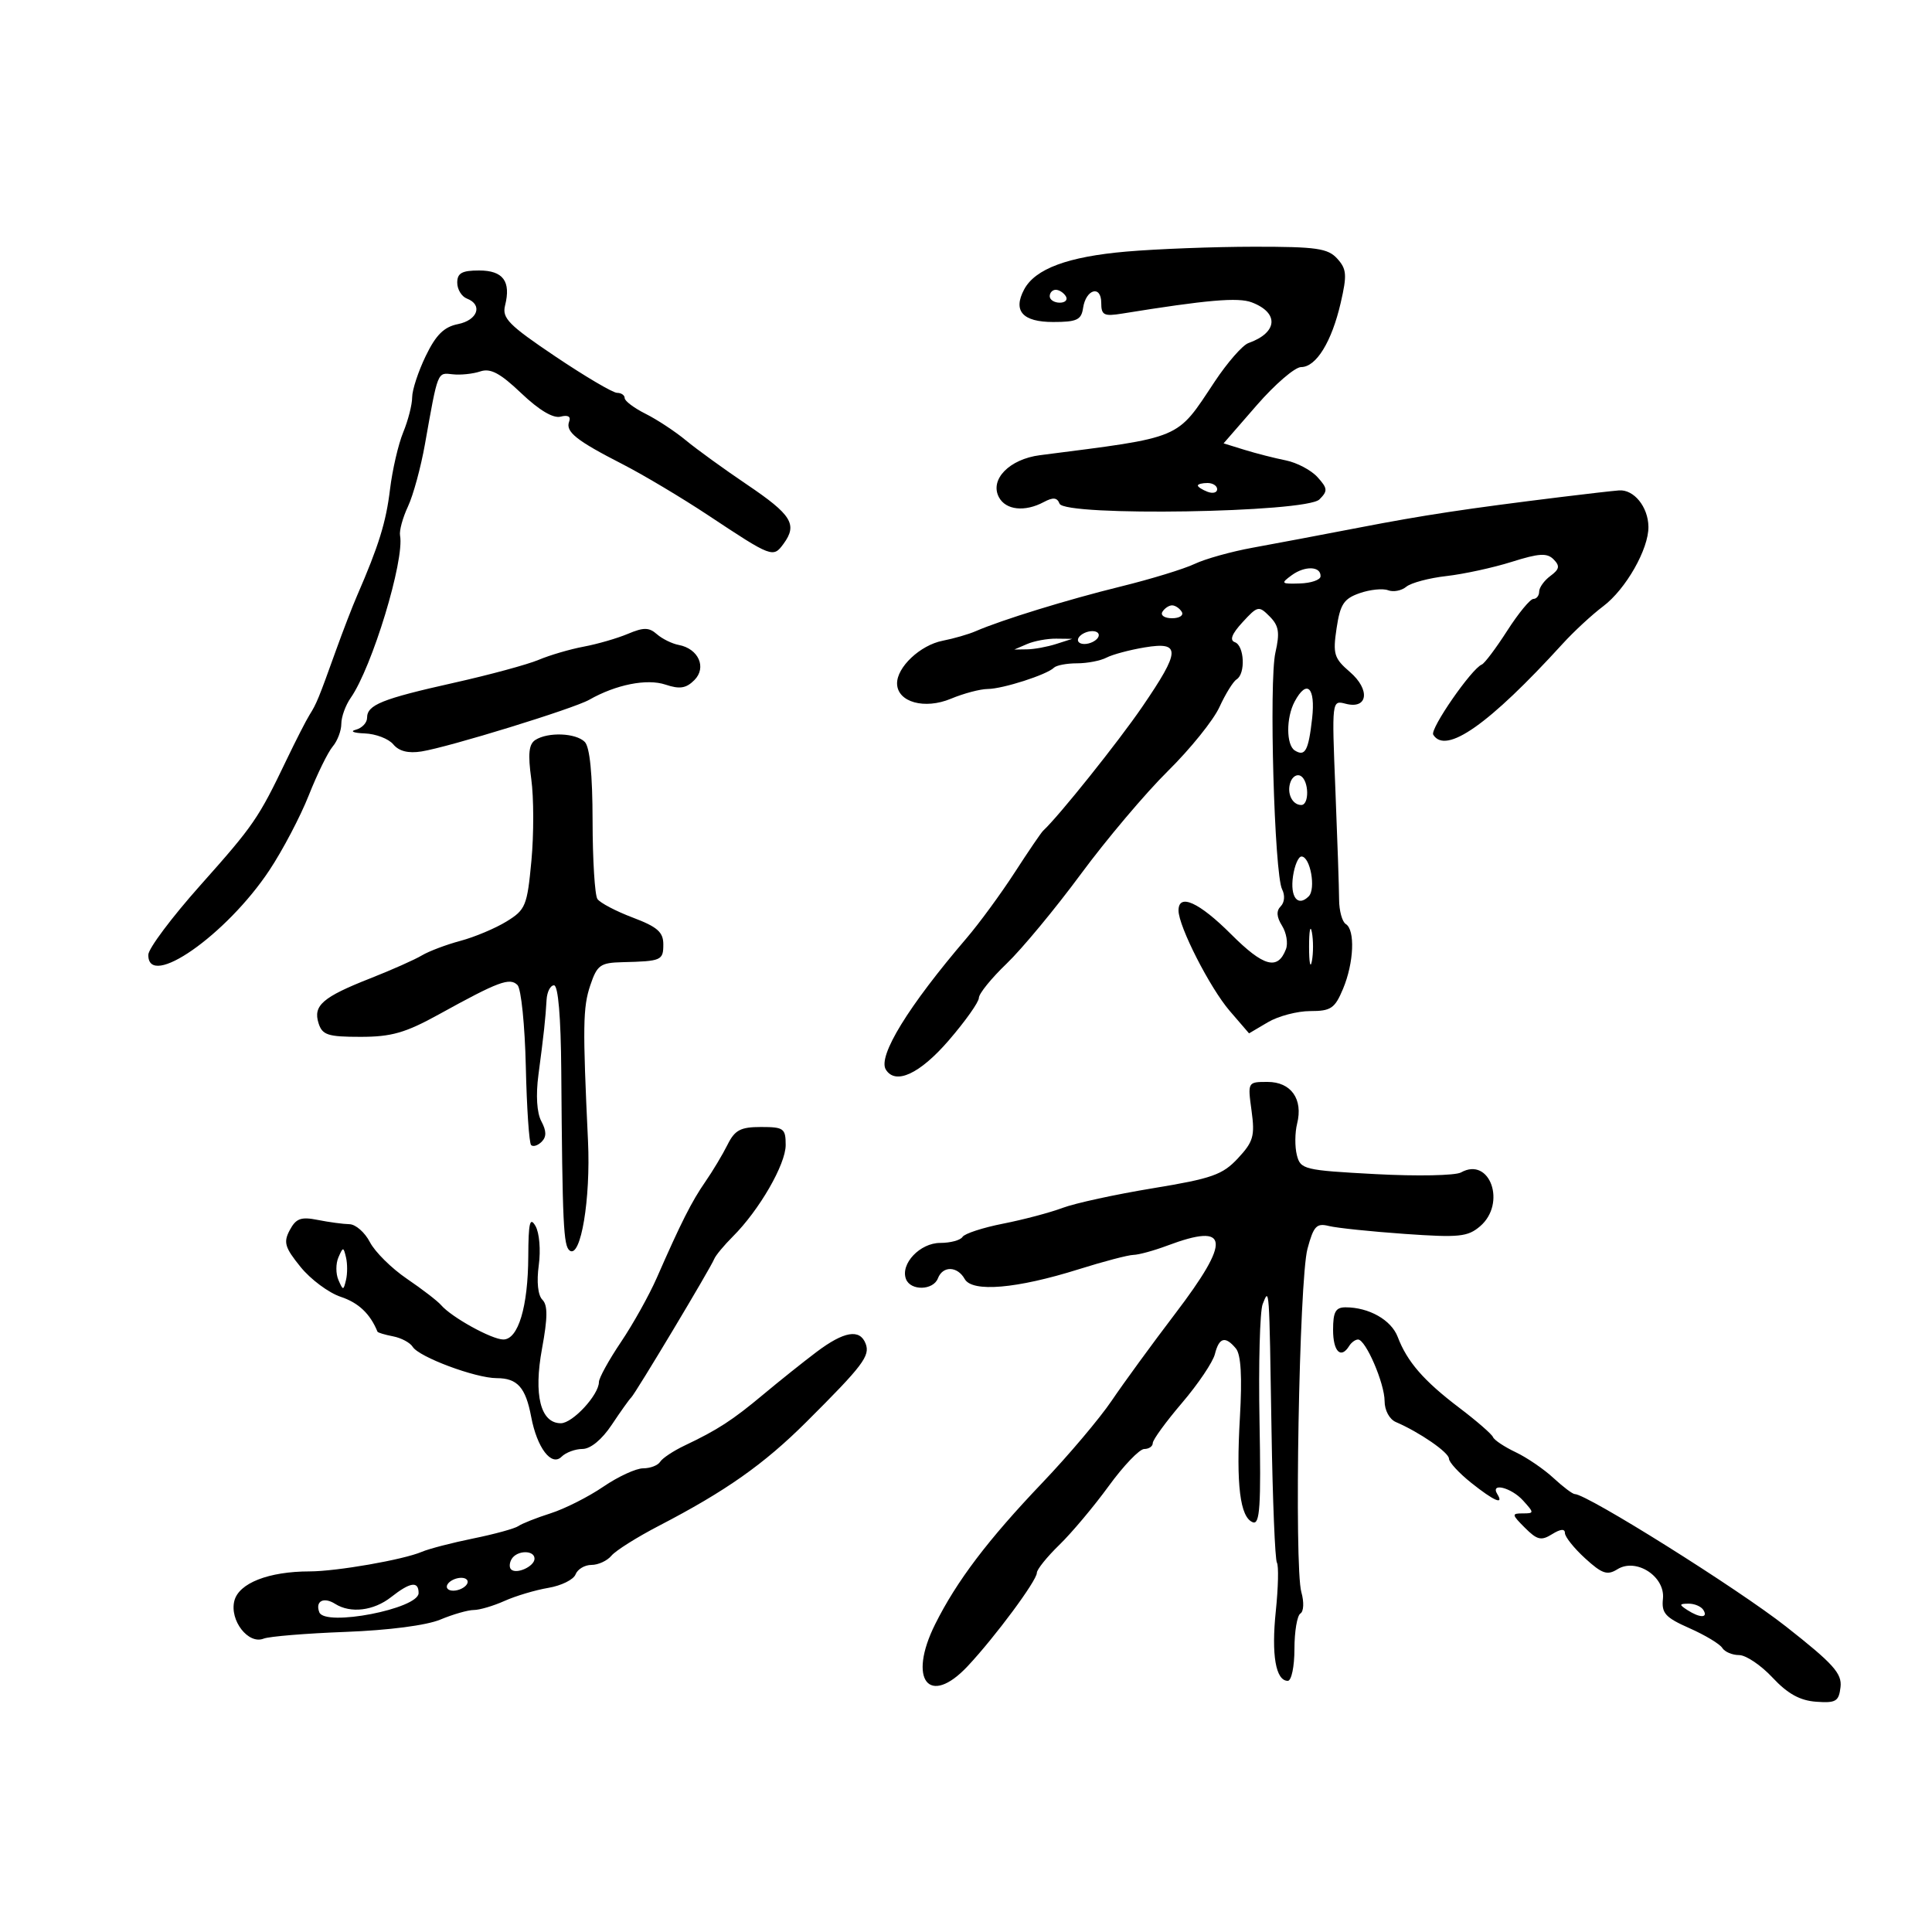 <svg xmlns="http://www.w3.org/2000/svg" width="300" height="300" viewBox="0 0 300 300" version="1.1">
	<path d="M 174.880 39.067 C 165.826 39.852, 160.748 41.733, 159.033 44.938 C 157.247 48.275, 158.782 50, 163.537 50 C 167.210 50, 167.909 49.673, 168.180 47.828 C 168.613 44.889, 171 44.210, 171 47.026 C 171 48.941, 171.412 49.152, 174.250 48.693 C 187.419 46.565, 192.253 46.146, 194.369 46.950 C 198.661 48.582, 198.408 51.658, 193.850 53.275 C 192.942 53.597, 190.586 56.292, 188.614 59.263 C 182.593 68.333, 183.821 67.816, 161.500 70.679 C 156.734 71.290, 153.640 74.459, 155.117 77.218 C 156.185 79.214, 159.145 79.528, 162.081 77.957 C 163.527 77.183, 164.158 77.248, 164.525 78.207 C 165.297 80.219, 202.819 79.610, 204.877 77.552 C 206.196 76.232, 206.162 75.837, 204.579 74.088 C 203.597 73.002, 201.377 71.831, 199.646 71.485 C 197.916 71.140, 195.037 70.404, 193.249 69.851 L 189.998 68.844 195.149 62.922 C 197.982 59.665, 201.081 57, 202.035 57 C 204.372 57, 206.784 53.088, 208.183 47.028 C 209.184 42.693, 209.113 41.782, 207.651 40.167 C 206.196 38.559, 204.426 38.305, 194.733 38.312 C 188.555 38.316, 179.621 38.656, 174.880 39.067 M 71 43.893 C 71 44.934, 71.675 46.045, 72.500 46.362 C 75.012 47.326, 74.176 49.715, 71.112 50.328 C 68.943 50.761, 67.698 51.992, 66.112 55.268 C 64.950 57.668, 64 60.559, 64 61.694 C 64 62.828, 63.375 65.273, 62.611 67.128 C 61.847 68.983, 60.924 72.975, 60.559 76 C 59.947 81.089, 58.809 84.758, 55.444 92.500 C 54.727 94.150, 53.252 97.975, 52.165 101 C 49.471 108.501, 49.153 109.277, 48.067 111 C 47.548 111.825, 45.937 114.975, 44.488 118 C 40.126 127.106, 39.406 128.153, 31.080 137.500 C 26.670 142.450, 23.048 147.287, 23.031 148.250 C 22.934 153.725, 35.143 145.207, 41.829 135.135 C 43.886 132.036, 46.638 126.800, 47.945 123.500 C 49.252 120.200, 50.924 116.790, 51.660 115.921 C 52.397 115.053, 53 113.466, 53 112.394 C 53 111.322, 53.654 109.512, 54.453 108.371 C 57.779 103.623, 62.837 86.983, 62.119 83.150 C 61.980 82.408, 62.533 80.383, 63.347 78.650 C 64.161 76.918, 65.346 72.575, 65.981 69 C 68.022 57.513, 67.891 57.846, 70.286 58.120 C 71.504 58.259, 73.434 58.059, 74.575 57.675 C 76.166 57.139, 77.654 57.932, 80.954 61.071 C 83.717 63.699, 85.902 64.997, 87.054 64.696 C 88.191 64.399, 88.678 64.677, 88.380 65.453 C 87.772 67.038, 89.463 68.391, 96.644 72.066 C 99.865 73.714, 105.875 77.300, 110 80.035 C 119.887 86.589, 120.051 86.651, 121.674 84.432 C 123.864 81.436, 122.937 79.937, 116 75.252 C 112.425 72.838, 108.150 69.742, 106.500 68.374 C 104.850 67.005, 102.037 65.153, 100.250 64.257 C 98.463 63.362, 97 62.263, 97 61.815 C 97 61.367, 96.469 61, 95.819 61 C 95.170 61, 90.862 58.461, 86.246 55.358 C 78.997 50.485, 77.932 49.406, 78.426 47.438 C 79.369 43.681, 78.122 42, 74.393 42 C 71.731 42, 71 42.408, 71 43.893 M 163 46 C 163 46.550, 163.702 47, 164.559 47 C 165.416 47, 165.840 46.550, 165.500 46 C 165.160 45.450, 164.459 45, 163.941 45 C 163.423 45, 163 45.450, 163 46 M 186 75.393 C 186 75.609, 186.675 76.045, 187.500 76.362 C 188.325 76.678, 189 76.501, 189 75.969 C 189 75.436, 188.325 75, 187.500 75 C 186.675 75, 186 75.177, 186 75.393 M 242.500 77.164 C 227.572 79.004, 221.126 79.980, 211 81.934 C 205.225 83.048, 197.800 84.450, 194.500 85.049 C 191.200 85.648, 187.150 86.780, 185.500 87.564 C 183.850 88.349, 178.689 89.928, 174.031 91.073 C 165.783 93.100, 155.539 96.256, 151.500 98.013 C 150.400 98.492, 148.094 99.158, 146.376 99.494 C 142.892 100.174, 139.240 103.616, 139.297 106.165 C 139.360 109.036, 143.566 110.208, 147.662 108.497 C 149.632 107.674, 152.202 106.993, 153.372 106.985 C 155.715 106.968, 162.564 104.769, 163.648 103.685 C 164.025 103.308, 165.638 103, 167.232 103 C 168.827 103, 170.889 102.602, 171.816 102.116 C 172.742 101.630, 175.412 100.915, 177.750 100.528 C 183.395 99.593, 183.337 101.026, 177.377 109.740 C 173.630 115.219, 164.410 126.746, 161.972 129 C 161.674 129.275, 159.683 132.200, 157.547 135.500 C 155.411 138.800, 152.051 143.382, 150.082 145.683 C 141.039 156.244, 136.270 164.010, 137.552 166.084 C 139.050 168.508, 142.826 166.759, 147.309 161.567 C 149.889 158.578, 152 155.599, 152 154.947 C 152 154.294, 153.939 151.902, 156.309 149.630 C 158.678 147.359, 163.870 141.095, 167.846 135.710 C 171.822 130.326, 177.906 123.126, 181.367 119.710 C 184.828 116.295, 188.423 111.832, 189.356 109.792 C 190.290 107.753, 191.491 105.814, 192.027 105.483 C 193.434 104.614, 193.224 100.247, 191.750 99.721 C 190.895 99.415, 191.274 98.433, 192.948 96.612 C 195.290 94.065, 195.470 94.027, 197.156 95.725 C 198.584 97.164, 198.752 98.224, 198.046 101.328 C 197.031 105.790, 197.878 135.746, 199.086 138.097 C 199.558 139.015, 199.466 140.134, 198.871 140.729 C 198.157 141.443, 198.221 142.381, 199.076 143.750 C 199.758 144.842, 200.030 146.480, 199.681 147.390 C 198.404 150.716, 196.213 150.118, 191.159 145.064 C 186.186 140.091, 183 138.652, 183 141.379 C 183 143.841, 187.879 153.409, 190.955 156.980 L 193.952 160.459 196.881 158.730 C 198.491 157.778, 201.450 157, 203.455 157 C 206.671 157, 207.273 156.590, 208.551 153.532 C 210.236 149.499, 210.451 144.397, 208.974 143.484 C 208.409 143.135, 207.941 141.421, 207.934 139.675 C 207.926 137.929, 207.667 130.248, 207.358 122.607 C 206.798 108.734, 206.800 108.714, 208.960 109.279 C 212.410 110.181, 212.814 107.097, 209.607 104.338 C 207.147 102.222, 206.944 101.555, 207.544 97.557 C 208.104 93.820, 208.668 92.963, 211.133 92.104 C 212.741 91.543, 214.724 91.341, 215.541 91.654 C 216.357 91.967, 217.628 91.724, 218.364 91.113 C 219.100 90.502, 221.906 89.754, 224.601 89.449 C 227.295 89.145, 231.860 88.152, 234.745 87.243 C 238.988 85.905, 240.229 85.832, 241.245 86.862 C 242.253 87.884, 242.156 88.389, 240.750 89.428 C 239.787 90.139, 239 91.233, 239 91.860 C 239 92.487, 238.597 93, 238.104 93 C 237.612 93, 235.783 95.222, 234.040 97.938 C 232.297 100.654, 230.521 103.017, 230.094 103.188 C 228.499 103.829, 222.009 113.206, 222.553 114.085 C 224.495 117.228, 231.220 112.502, 242.653 99.959 C 244.387 98.056, 247.214 95.441, 248.935 94.147 C 252.455 91.501, 256.016 85.244, 255.968 81.790 C 255.925 78.704, 253.703 75.966, 251.390 76.151 C 250.350 76.233, 246.350 76.689, 242.500 77.164 M 200.576 89.321 C 198.831 90.597, 198.926 90.693, 201.845 90.600 C 203.580 90.545, 205.024 90.050, 205.053 89.500 C 205.137 87.914, 202.637 87.814, 200.576 89.321 M 180.500 95 C 180.160 95.550, 180.835 96, 182 96 C 183.165 96, 183.840 95.550, 183.500 95 C 183.160 94.450, 182.485 94, 182 94 C 181.515 94, 180.840 94.450, 180.500 95 M 97.500 98.424 C 95.850 99.119, 92.767 100.012, 90.649 100.408 C 88.531 100.804, 85.381 101.726, 83.649 102.457 C 81.917 103.187, 76 104.791, 70.500 106.021 C 59.286 108.529, 57 109.450, 57 111.462 C 57 112.227, 56.213 113.059, 55.250 113.311 C 54.288 113.562, 54.907 113.820, 56.628 113.884 C 58.348 113.948, 60.348 114.714, 61.072 115.587 C 61.953 116.648, 63.401 117.012, 65.444 116.687 C 69.702 116.009, 89.072 110.040, 91.500 108.658 C 95.646 106.298, 100.454 105.343, 103.336 106.307 C 105.546 107.046, 106.536 106.892, 107.819 105.609 C 109.772 103.657, 108.467 100.721, 105.393 100.147 C 104.352 99.952, 102.825 99.201, 102 98.476 C 100.779 97.404, 99.943 97.394, 97.500 98.424 M 167.500 99 C 167.160 99.550, 167.557 100, 168.382 100 C 169.207 100, 170.160 99.550, 170.500 99 C 170.840 98.450, 170.443 98, 169.618 98 C 168.793 98, 167.840 98.450, 167.500 99 M 159.500 100 L 157.500 100.859 159.500 100.830 C 160.600 100.814, 162.625 100.440, 164 100 L 166.500 99.199 164 99.170 C 162.625 99.154, 160.600 99.527, 159.500 100 M 201.035 108.934 C 199.690 111.448, 199.707 115.701, 201.067 116.541 C 202.663 117.528, 203.182 116.561, 203.747 111.549 C 204.292 106.721, 202.925 105.403, 201.035 108.934 M 83.139 114.893 C 82.115 115.542, 81.956 117.046, 82.497 120.980 C 82.892 123.853, 82.901 129.565, 82.516 133.673 C 81.861 140.659, 81.612 141.267, 78.658 143.083 C 76.921 144.151, 73.700 145.506, 71.500 146.094 C 69.300 146.682, 66.600 147.702, 65.500 148.360 C 64.400 149.018, 60.800 150.619, 57.500 151.917 C 50.097 154.830, 48.591 156.136, 49.465 158.888 C 50.046 160.720, 50.910 161, 55.983 161 C 60.791 161, 62.958 160.378, 68.165 157.504 C 77.408 152.402, 79.152 151.752, 80.356 152.956 C 80.923 153.523, 81.504 159.219, 81.648 165.614 C 81.792 172.010, 82.162 177.495, 82.471 177.805 C 82.780 178.114, 83.518 177.882, 84.109 177.291 C 84.877 176.523, 84.863 175.612, 84.058 174.108 C 83.358 172.800, 83.187 170.074, 83.606 166.910 C 84.436 160.652, 84.708 158.155, 84.872 155.250 C 84.943 154.012, 85.462 153, 86.027 153 C 86.672 153, 87.090 157.919, 87.153 166.250 C 87.333 190.177, 87.489 193.492, 88.467 194.193 C 90.184 195.424, 91.729 186.174, 91.306 177.200 C 90.465 159.372, 90.508 156.418, 91.659 153 C 92.722 149.843, 93.213 149.491, 96.669 149.407 C 102.716 149.259, 103 149.135, 103 146.636 C 103 144.734, 102.071 143.921, 98.250 142.478 C 95.638 141.491, 93.169 140.192, 92.765 139.592 C 92.361 138.991, 92.024 133.528, 92.015 127.450 C 92.005 120.208, 91.586 115.986, 90.800 115.200 C 89.410 113.810, 85.120 113.638, 83.139 114.893 M 200.404 121.389 C 199.752 123.088, 200.629 125, 202.059 125 C 203.320 125, 203.266 121.282, 201.993 120.496 C 201.439 120.153, 200.724 120.555, 200.404 121.389 M 200.780 136.044 C 200.301 139.309, 201.519 140.881, 203.214 139.186 C 204.369 138.031, 203.459 133, 202.094 133 C 201.617 133, 201.026 134.370, 200.780 136.044 M 203.272 147 C 203.272 149.475, 203.467 150.488, 203.706 149.250 C 203.944 148.012, 203.944 145.988, 203.706 144.750 C 203.467 143.512, 203.272 144.525, 203.272 147 M 194.340 172.465 C 194.878 176.391, 194.623 177.283, 192.226 179.859 C 189.839 182.424, 188.196 183.003, 179 184.515 C 173.225 185.464, 166.925 186.835, 165 187.560 C 163.075 188.285, 158.920 189.386, 155.767 190.007 C 152.615 190.627, 149.775 191.554, 149.458 192.067 C 149.141 192.580, 147.584 193, 145.998 193 C 142.857 193, 139.776 196.254, 140.682 198.615 C 141.393 200.467, 144.915 200.385, 145.638 198.500 C 146.396 196.527, 148.668 196.585, 149.800 198.607 C 150.974 200.705, 157.888 200.113, 167.500 197.091 C 171.350 195.880, 175.175 194.876, 176 194.859 C 176.825 194.843, 179.197 194.192, 181.270 193.414 C 190.920 189.794, 191.226 192.495, 182.472 204 C 178.914 208.675, 174.482 214.750, 172.621 217.500 C 170.761 220.250, 165.923 225.977, 161.870 230.226 C 153.400 239.106, 148.553 245.503, 145.205 252.218 C 140.909 260.835, 144.261 265.128, 150.272 258.709 C 154.534 254.159, 161 245.433, 161 244.233 C 161 243.709, 162.571 241.755, 164.491 239.890 C 166.410 238.026, 169.863 233.912, 172.164 230.750 C 174.464 227.588, 176.944 225, 177.673 225 C 178.403 225, 179 224.587, 179 224.082 C 179 223.577, 181.043 220.770, 183.541 217.844 C 186.038 214.918, 188.337 211.506, 188.649 210.262 C 189.301 207.664, 190.263 207.408, 191.912 209.394 C 192.697 210.340, 192.896 213.788, 192.531 220.115 C 191.927 230.569, 192.550 235.613, 194.538 236.376 C 195.633 236.796, 195.824 233.919, 195.577 220.695 C 195.411 211.788, 195.632 203.600, 196.067 202.500 C 197.109 199.870, 197.081 199.476, 197.442 222.147 C 197.614 232.953, 197.990 242.178, 198.277 242.647 C 198.565 243.116, 198.487 246.509, 198.105 250.187 C 197.399 256.970, 198.094 261, 199.968 261 C 200.538 261, 201 258.789, 201 256.059 C 201 253.341, 201.417 250.860, 201.926 250.546 C 202.445 250.225, 202.510 248.768, 202.076 247.237 C 200.939 243.234, 201.731 198.711, 203.025 193.909 C 203.975 190.380, 204.433 189.892, 206.346 190.372 C 207.567 190.678, 212.862 191.231, 218.113 191.600 C 226.564 192.194, 227.909 192.058, 229.830 190.413 C 233.961 186.876, 231.359 179.541, 226.865 182.056 C 225.994 182.543, 220.034 182.661, 213.621 182.317 C 202.458 181.719, 201.936 181.592, 201.372 179.346 C 201.048 178.056, 201.068 175.866, 201.416 174.479 C 202.371 170.675, 200.477 168, 196.829 168 C 193.733 168, 193.729 168.007, 194.340 172.465 M 112.970 177.750 C 112.217 179.262, 110.667 181.850, 109.524 183.500 C 107.395 186.575, 105.761 189.810, 101.993 198.406 C 100.811 201.104, 98.304 205.598, 96.422 208.392 C 94.540 211.187, 93 213.981, 93 214.602 C 93 216.583, 88.919 221, 87.088 221 C 83.935 221, 82.834 216.632, 84.166 209.405 C 85.053 204.589, 85.066 202.666, 84.218 201.818 C 83.525 201.125, 83.307 199.037, 83.660 196.465 C 83.982 194.113, 83.756 191.419, 83.149 190.374 C 82.284 188.884, 82.055 189.852, 82.030 195.101 C 81.994 202.927, 80.468 208.002, 78.152 207.996 C 76.360 207.992, 70.116 204.542, 68.500 202.663 C 67.950 202.023, 65.556 200.180, 63.180 198.566 C 60.805 196.952, 58.220 194.392, 57.437 192.877 C 56.653 191.363, 55.222 190.109, 54.256 190.092 C 53.290 190.074, 51.078 189.776, 49.339 189.430 C 46.740 188.911, 45.968 189.191, 44.998 191.003 C 43.983 192.901, 44.215 193.697, 46.665 196.724 C 48.230 198.659, 51.040 200.749, 52.910 201.371 C 55.676 202.290, 57.482 204.003, 58.615 206.781 C 58.678 206.936, 59.770 207.263, 61.041 207.508 C 62.313 207.753, 63.682 208.486, 64.085 209.137 C 65.066 210.725, 73.846 213.998, 77.128 213.999 C 80.340 214, 81.620 215.435, 82.481 220 C 83.394 224.836, 85.630 227.770, 87.204 226.196 C 87.862 225.538, 89.323 224.997, 90.450 224.993 C 91.703 224.989, 93.468 223.532, 94.991 221.243 C 96.361 219.184, 97.723 217.275, 98.017 217 C 98.667 216.393, 110.338 196.914, 110.898 195.502 C 111.116 194.951, 112.423 193.375, 113.801 192 C 117.896 187.913, 122 180.808, 122 177.804 C 122 175.220, 121.700 175, 118.169 175 C 114.988 175, 114.106 175.467, 112.970 177.750 M 52.548 195.250 C 52.129 196.213, 52.129 197.787, 52.548 198.750 C 53.273 200.417, 53.329 200.417, 53.728 198.750 C 53.958 197.787, 53.958 196.213, 53.728 195.250 C 53.329 193.583, 53.273 193.583, 52.548 195.250 M 207 206.500 C 207 209.870, 208.213 211.083, 209.500 209 C 209.840 208.450, 210.458 208, 210.874 208 C 212.065 208, 215 214.805, 215 217.566 C 215 218.993, 215.751 220.386, 216.750 220.815 C 220.412 222.385, 224.988 225.540, 224.994 226.500 C 224.997 227.050, 226.551 228.738, 228.447 230.250 C 231.985 233.073, 233.592 233.767, 232.500 232 C 231.357 230.151, 234.671 230.979, 236.500 233 C 238.249 234.933, 238.247 235, 236.433 235 C 234.703 235, 234.731 235.175, 236.789 237.234 C 238.691 239.136, 239.318 239.283, 241.011 238.225 C 242.307 237.416, 243 237.354, 243 238.048 C 243 238.634, 244.412 240.402, 246.138 241.979 C 248.770 244.383, 249.578 244.656, 251.150 243.674 C 254.061 241.856, 258.589 244.790, 258.221 248.256 C 257.984 250.498, 258.585 251.165, 262.342 252.827 C 264.762 253.898, 267.052 255.274, 267.430 255.887 C 267.808 256.499, 268.985 257, 270.046 257 C 271.106 257, 273.442 258.572, 275.237 260.494 C 277.580 263.002, 279.487 264.060, 282 264.244 C 285.079 264.469, 285.535 264.196, 285.795 261.976 C 286.042 259.857, 284.683 258.347, 277.314 252.555 C 269.829 246.672, 246.430 232, 244.533 232 C 244.192 232, 242.700 230.875, 241.217 229.500 C 239.734 228.126, 237.090 226.322, 235.341 225.492 C 233.592 224.662, 232.012 223.608, 231.830 223.150 C 231.649 222.693, 229.295 220.646, 226.600 218.603 C 221.080 214.418, 218.502 211.452, 217.038 207.600 C 216.036 204.964, 212.576 203, 208.935 203 C 207.390 203, 207 203.706, 207 206.500 M 126.790 209.932 C 124.750 211.469, 121.037 214.434, 118.539 216.522 C 113.729 220.541, 111.457 222.017, 106.318 224.458 C 104.568 225.289, 102.854 226.427, 102.509 226.985 C 102.164 227.543, 100.977 228, 99.871 228 C 98.765 228, 95.979 229.285, 93.680 230.855 C 91.381 232.426, 87.700 234.285, 85.500 234.986 C 83.300 235.687, 81.050 236.578, 80.500 236.965 C 79.950 237.353, 76.800 238.218, 73.500 238.889 C 70.200 239.560, 66.600 240.495, 65.500 240.966 C 62.634 242.194, 52.293 243.999, 48.083 244.006 C 41.704 244.016, 37.082 245.826, 36.389 248.585 C 35.628 251.617, 38.560 255.396, 40.937 254.446 C 41.797 254.102, 47.518 253.632, 53.650 253.401 C 60.345 253.149, 66.226 252.386, 68.368 251.491 C 70.330 250.671, 72.670 250, 73.567 250 C 74.464 250, 76.616 249.365, 78.349 248.588 C 80.082 247.811, 83.144 246.899, 85.153 246.561 C 87.163 246.222, 89.061 245.283, 89.372 244.473 C 89.683 243.663, 90.796 243, 91.846 243 C 92.896 243, 94.291 242.355, 94.945 241.566 C 95.600 240.778, 98.917 238.689, 102.317 236.925 C 112.700 231.539, 118.621 227.368, 125.219 220.793 C 133.997 212.044, 135.142 210.533, 134.417 208.645 C 133.517 206.299, 131.062 206.714, 126.790 209.932 M 79.459 242.067 C 79.096 242.653, 79.050 243.384, 79.357 243.690 C 80.179 244.513, 83 243.229, 83 242.031 C 83 240.674, 80.303 240.701, 79.459 242.067 M 69.500 246 C 69.160 246.550, 69.557 247, 70.382 247 C 71.207 247, 72.160 246.550, 72.500 246 C 72.840 245.450, 72.443 245, 71.618 245 C 70.793 245, 69.840 245.450, 69.500 246 M 60.727 248 C 58.023 250.127, 54.436 250.561, 52.048 249.051 C 50.255 247.916, 48.918 248.622, 49.582 250.353 C 50.455 252.628, 65 249.813, 65 247.370 C 65 245.467, 63.705 245.658, 60.727 248 M 262 250 C 263.958 251.266, 265.282 251.266, 264.500 250 C 264.160 249.450, 263.121 249.007, 262.191 249.015 C 260.734 249.029, 260.707 249.165, 262 250" stroke="none" fill="black" fill-rule="evenodd"/>
</svg>